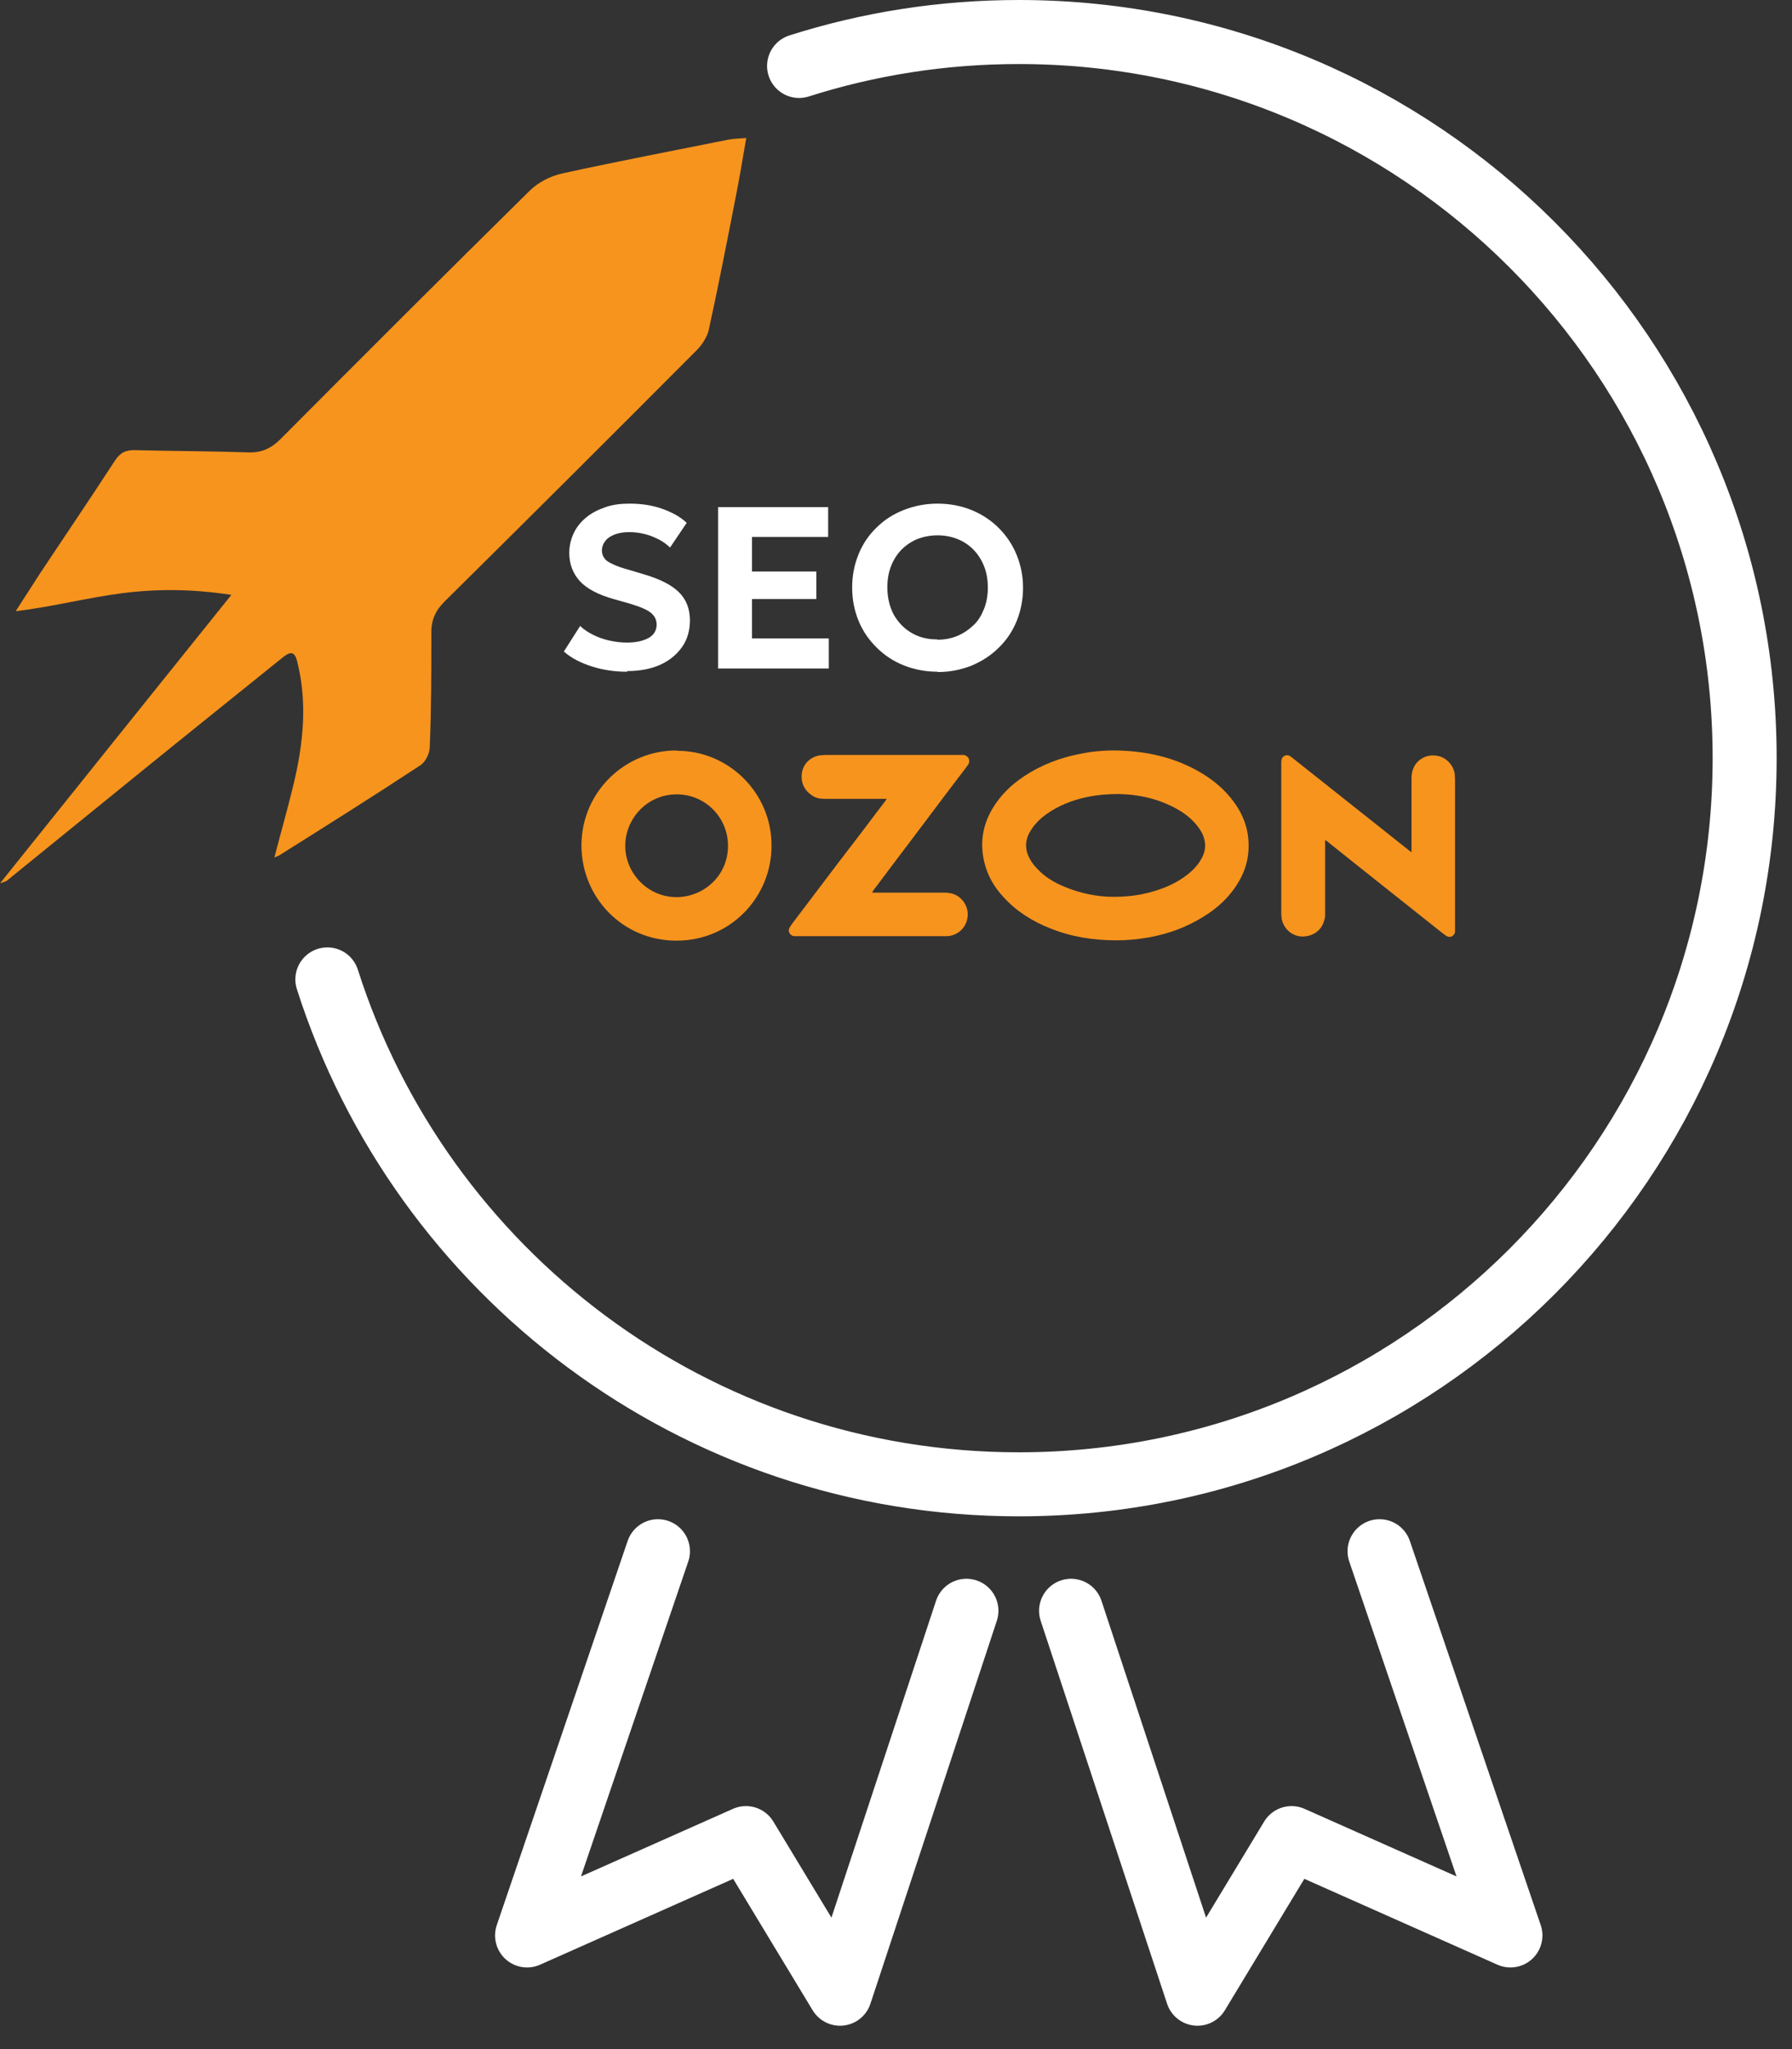 <svg width="56" height="64" viewBox="0 0 56 64" fill="none" xmlns="http://www.w3.org/2000/svg">
<rect x="0" y="0" width="56" height="64" fill="#333333" stroke="none"/>
<g clip-path="url(#clip0_8258_14376)">
<path d="M24.971 2.06C27.14 1.37 29.441 1 31.84 1C44.37 1 54.52 11.16 54.52 23.68C54.52 36.2 44.361 46.36 31.84 46.36C21.721 46.36 13.15 39.74 10.23 30.59" stroke="white" stroke-width="2" stroke-linecap="round" stroke-linejoin="round"/>
<path d="M20.561 48.45L16.471 60.45L23.311 57.41L26.251 62.27L30.201 50.31" stroke="white" stroke-width="2" stroke-linecap="round" stroke-linejoin="round"/>
<path d="M43.111 48.45L47.201 60.45L40.361 57.41L37.421 62.27L33.471 50.31" stroke="white" stroke-width="2" stroke-linecap="round" stroke-linejoin="round"/>
<path d="M19.59 20.98C19.22 20.98 18.86 20.93 18.51 20.82C18.16 20.71 17.86 20.56 17.62 20.35L18.13 19.55C18.24 19.66 18.38 19.75 18.54 19.83C18.7 19.91 18.87 19.97 19.06 20.01C19.24 20.05 19.42 20.07 19.6 20.07C19.87 20.07 20.09 20.02 20.26 19.93C20.43 19.84 20.52 19.69 20.52 19.51C20.52 19.36 20.46 19.24 20.34 19.14C20.22 19.04 20 18.95 19.67 18.85L19.21 18.72C18.7 18.58 18.34 18.39 18.12 18.15C17.9 17.91 17.79 17.61 17.79 17.27C17.79 17.05 17.84 16.84 17.93 16.65C18.02 16.46 18.15 16.3 18.32 16.16C18.49 16.02 18.69 15.92 18.92 15.84C19.15 15.76 19.4 15.73 19.67 15.73C20.04 15.73 20.38 15.78 20.69 15.89C21 16 21.26 16.14 21.46 16.33L20.94 17.1C20.84 17.01 20.73 16.92 20.59 16.85C20.45 16.78 20.31 16.72 20.15 16.68C19.99 16.64 19.83 16.62 19.67 16.62C19.5 16.62 19.35 16.64 19.22 16.69C19.09 16.74 18.99 16.8 18.92 16.89C18.85 16.98 18.81 17.08 18.81 17.2C18.81 17.29 18.84 17.37 18.89 17.44C18.94 17.51 19.03 17.57 19.15 17.62C19.27 17.68 19.44 17.74 19.66 17.8L20.13 17.94C20.63 18.09 20.99 18.27 21.22 18.5C21.45 18.73 21.56 19.02 21.56 19.38C21.56 19.69 21.48 19.97 21.32 20.2C21.16 20.43 20.94 20.62 20.64 20.76C20.35 20.89 20 20.96 19.6 20.96L19.59 20.98Z" fill="white"/>
<path d="M22.44 20.87V15.84H25.88V16.77H23.5V17.85H25.51V18.71H23.5V19.94H25.9V20.88H22.43L22.44 20.87Z" fill="white"/>
<path d="M29.3 20.98C28.92 20.98 28.56 20.91 28.24 20.78C27.91 20.65 27.63 20.46 27.39 20.22C27.15 19.98 26.96 19.71 26.83 19.39C26.7 19.07 26.63 18.73 26.63 18.35C26.63 17.97 26.7 17.63 26.83 17.31C26.96 16.99 27.15 16.71 27.39 16.48C27.63 16.24 27.91 16.06 28.24 15.93C28.57 15.8 28.92 15.73 29.3 15.73C29.68 15.73 30.04 15.8 30.36 15.93C30.68 16.06 30.97 16.25 31.21 16.49C31.45 16.73 31.64 17.01 31.77 17.33C31.9 17.65 31.97 17.99 31.97 18.36C31.97 18.73 31.9 19.08 31.77 19.4C31.64 19.72 31.45 20 31.21 20.23C30.97 20.47 30.69 20.65 30.36 20.79C30.03 20.92 29.68 20.99 29.3 20.99V20.98ZM29.3 19.98C29.52 19.98 29.73 19.94 29.92 19.86C30.11 19.78 30.27 19.67 30.42 19.53C30.57 19.39 30.67 19.22 30.75 19.02C30.83 18.82 30.87 18.6 30.87 18.35C30.87 18.02 30.8 17.74 30.66 17.49C30.52 17.24 30.34 17.06 30.1 16.92C29.86 16.79 29.6 16.72 29.3 16.72C29.08 16.72 28.87 16.76 28.68 16.83C28.49 16.91 28.32 17.02 28.18 17.16C28.04 17.3 27.93 17.47 27.85 17.67C27.77 17.87 27.73 18.09 27.73 18.34C27.73 18.67 27.8 18.95 27.93 19.2C28.07 19.44 28.25 19.63 28.49 19.77C28.73 19.91 28.99 19.97 29.28 19.97L29.3 19.98Z" fill="white"/>
<path d="M8.57 26.8C8.78 25.98 9 25.23 9.18 24.47C9.48 23.21 9.61 21.95 9.29 20.67C9.21 20.34 9.08 20.34 8.84 20.53C7.34 21.74 5.84 22.94 4.35 24.15C2.97 25.27 1.59 26.39 0.21 27.51C0.18 27.53 0.14 27.54 0 27.59C2.42 24.57 4.78 21.63 7.23 18.58C5.99 18.39 4.89 18.39 3.8 18.53C2.72 18.67 1.65 18.95 0.49 19.09C0.75 18.69 1.01 18.28 1.27 17.88C2.04 16.72 2.83 15.56 3.59 14.39C3.76 14.13 3.94 14.05 4.23 14.06C5.41 14.09 6.59 14.09 7.77 14.13C8.19 14.14 8.48 14 8.77 13.71C11.35 11.12 13.94 8.53 16.55 5.96C16.81 5.7 17.2 5.5 17.56 5.42C19.29 5.04 21.03 4.71 22.77 4.36C22.93 4.33 23.09 4.33 23.32 4.31C23.21 4.95 23.11 5.56 22.99 6.16C22.72 7.54 22.45 8.93 22.15 10.3C22.1 10.52 21.95 10.75 21.79 10.92C19.17 13.55 16.53 16.18 13.89 18.79C13.6 19.08 13.47 19.38 13.48 19.79C13.48 20.97 13.48 22.15 13.43 23.33C13.43 23.53 13.3 23.79 13.14 23.9C11.68 24.86 10.2 25.79 8.72 26.72C8.69 26.74 8.64 26.75 8.56 26.79L8.57 26.8Z" fill="#F7941D"/>
<path d="M34.9 29.37C34.16 29.37 33.48 29.26 32.83 29C32.27 28.78 31.77 28.47 31.36 28.02C31.07 27.71 30.86 27.35 30.76 26.93C30.62 26.35 30.7 25.8 31 25.28C31.25 24.85 31.6 24.51 32.01 24.24C32.54 23.89 33.12 23.67 33.73 23.55C34.2 23.45 34.68 23.42 35.16 23.45C36.02 23.5 36.83 23.71 37.57 24.16C37.95 24.39 38.29 24.68 38.56 25.05C38.78 25.35 38.93 25.68 38.99 26.04C39.07 26.56 38.99 27.06 38.72 27.52C38.45 27.99 38.07 28.35 37.61 28.63C37.08 28.96 36.51 29.17 35.89 29.28C35.55 29.34 35.2 29.37 34.9 29.37ZM34.77 28.01C35.21 28.01 35.55 27.97 35.9 27.88C36.28 27.78 36.65 27.64 36.98 27.41C37.21 27.25 37.42 27.06 37.55 26.81C37.65 26.63 37.69 26.44 37.64 26.24C37.61 26.09 37.54 25.96 37.45 25.84C37.26 25.58 37.01 25.39 36.73 25.24C36.17 24.94 35.57 24.81 34.95 24.8C34.61 24.8 34.27 24.83 33.94 24.9C33.49 25 33.08 25.16 32.7 25.43C32.49 25.58 32.31 25.76 32.18 25.99C32.02 26.27 32.03 26.56 32.19 26.84C32.25 26.95 32.33 27.05 32.42 27.14C32.65 27.39 32.94 27.56 33.25 27.69C33.77 27.91 34.31 28.01 34.78 28.01H34.77Z" fill="#F7941D"/>
<path d="M21.15 23.45C22.77 23.44 24.12 24.77 24.11 26.42C24.11 28.01 22.84 29.38 21.14 29.38C19.44 29.38 18.16 28.01 18.17 26.38C18.19 24.69 19.57 23.43 21.15 23.44V23.45ZM21.14 28.02C21.98 28.02 22.75 27.36 22.75 26.42C22.75 25.51 22.02 24.81 21.15 24.81C20.21 24.81 19.55 25.58 19.54 26.39C19.52 27.24 20.22 28.02 21.14 28.02Z" fill="#F7941D"/>
<path d="M41.41 26.22C41.41 26.28 41.41 26.31 41.41 26.35C41.41 27.07 41.41 27.8 41.41 28.52C41.41 28.6 41.41 28.68 41.38 28.75C41.3 29.06 41.03 29.25 40.7 29.25C40.4 29.25 40.13 29.03 40.06 28.73C40.05 28.67 40.04 28.61 40.04 28.56C40.04 26.98 40.04 25.39 40.04 23.81C40.04 23.72 40.06 23.64 40.16 23.6C40.23 23.57 40.3 23.6 40.35 23.64C40.48 23.74 40.61 23.85 40.74 23.95C41.69 24.7 42.64 25.46 43.59 26.21C43.74 26.33 43.88 26.44 44.03 26.56C44.05 26.58 44.08 26.59 44.11 26.62C44.11 26.57 44.11 26.53 44.11 26.49C44.11 25.76 44.11 25.02 44.11 24.29C44.11 24.16 44.14 24.04 44.2 23.93C44.32 23.71 44.6 23.54 44.93 23.61C45.2 23.66 45.42 23.9 45.46 24.17C45.46 24.23 45.47 24.3 45.47 24.36C45.47 25.9 45.47 27.44 45.47 28.99C45.47 29.03 45.47 29.07 45.47 29.11C45.44 29.25 45.3 29.31 45.18 29.22C45.07 29.14 44.97 29.06 44.87 28.98C43.74 28.08 42.61 27.19 41.49 26.29C41.47 26.27 41.44 26.26 41.4 26.23L41.41 26.22Z" fill="#F7941D"/>
<path d="M27.23 27.88C27.23 27.88 27.31 27.88 27.36 27.88C28.07 27.88 28.78 27.88 29.5 27.88C29.64 27.88 29.77 27.9 29.9 27.97C30.15 28.12 30.3 28.41 30.22 28.73C30.15 29.02 29.89 29.23 29.59 29.24C29.56 29.24 29.52 29.24 29.49 29.24C27.97 29.24 26.46 29.24 24.94 29.24C24.9 29.24 24.86 29.24 24.82 29.24C24.69 29.23 24.61 29.09 24.67 28.98C24.69 28.94 24.72 28.91 24.74 28.87C25.4 28 26.06 27.12 26.73 26.25C27.04 25.85 27.34 25.44 27.65 25.04C27.67 25.02 27.68 24.99 27.71 24.95C27.66 24.95 27.63 24.95 27.59 24.95C26.98 24.95 26.36 24.95 25.75 24.95C25.61 24.95 25.48 24.92 25.37 24.84C25.16 24.7 25.05 24.5 25.05 24.26C25.05 23.85 25.36 23.62 25.64 23.59C25.69 23.59 25.74 23.58 25.8 23.58C27.21 23.58 28.61 23.58 30.02 23.58C30.05 23.58 30.08 23.58 30.12 23.58C30.27 23.61 30.34 23.76 30.25 23.89C30.15 24.03 30.04 24.17 29.94 24.3C29.33 25.1 28.73 25.91 28.12 26.71C27.86 27.06 27.59 27.41 27.33 27.76C27.3 27.79 27.28 27.83 27.26 27.87V27.89L27.23 27.88Z" fill="#F7941D"/>
</g>
<defs>
<clipPath id="clip0_8258_14376">
<rect width="55.52" height="63.27" fill="white"/>
</clipPath>
</defs>
</svg>
